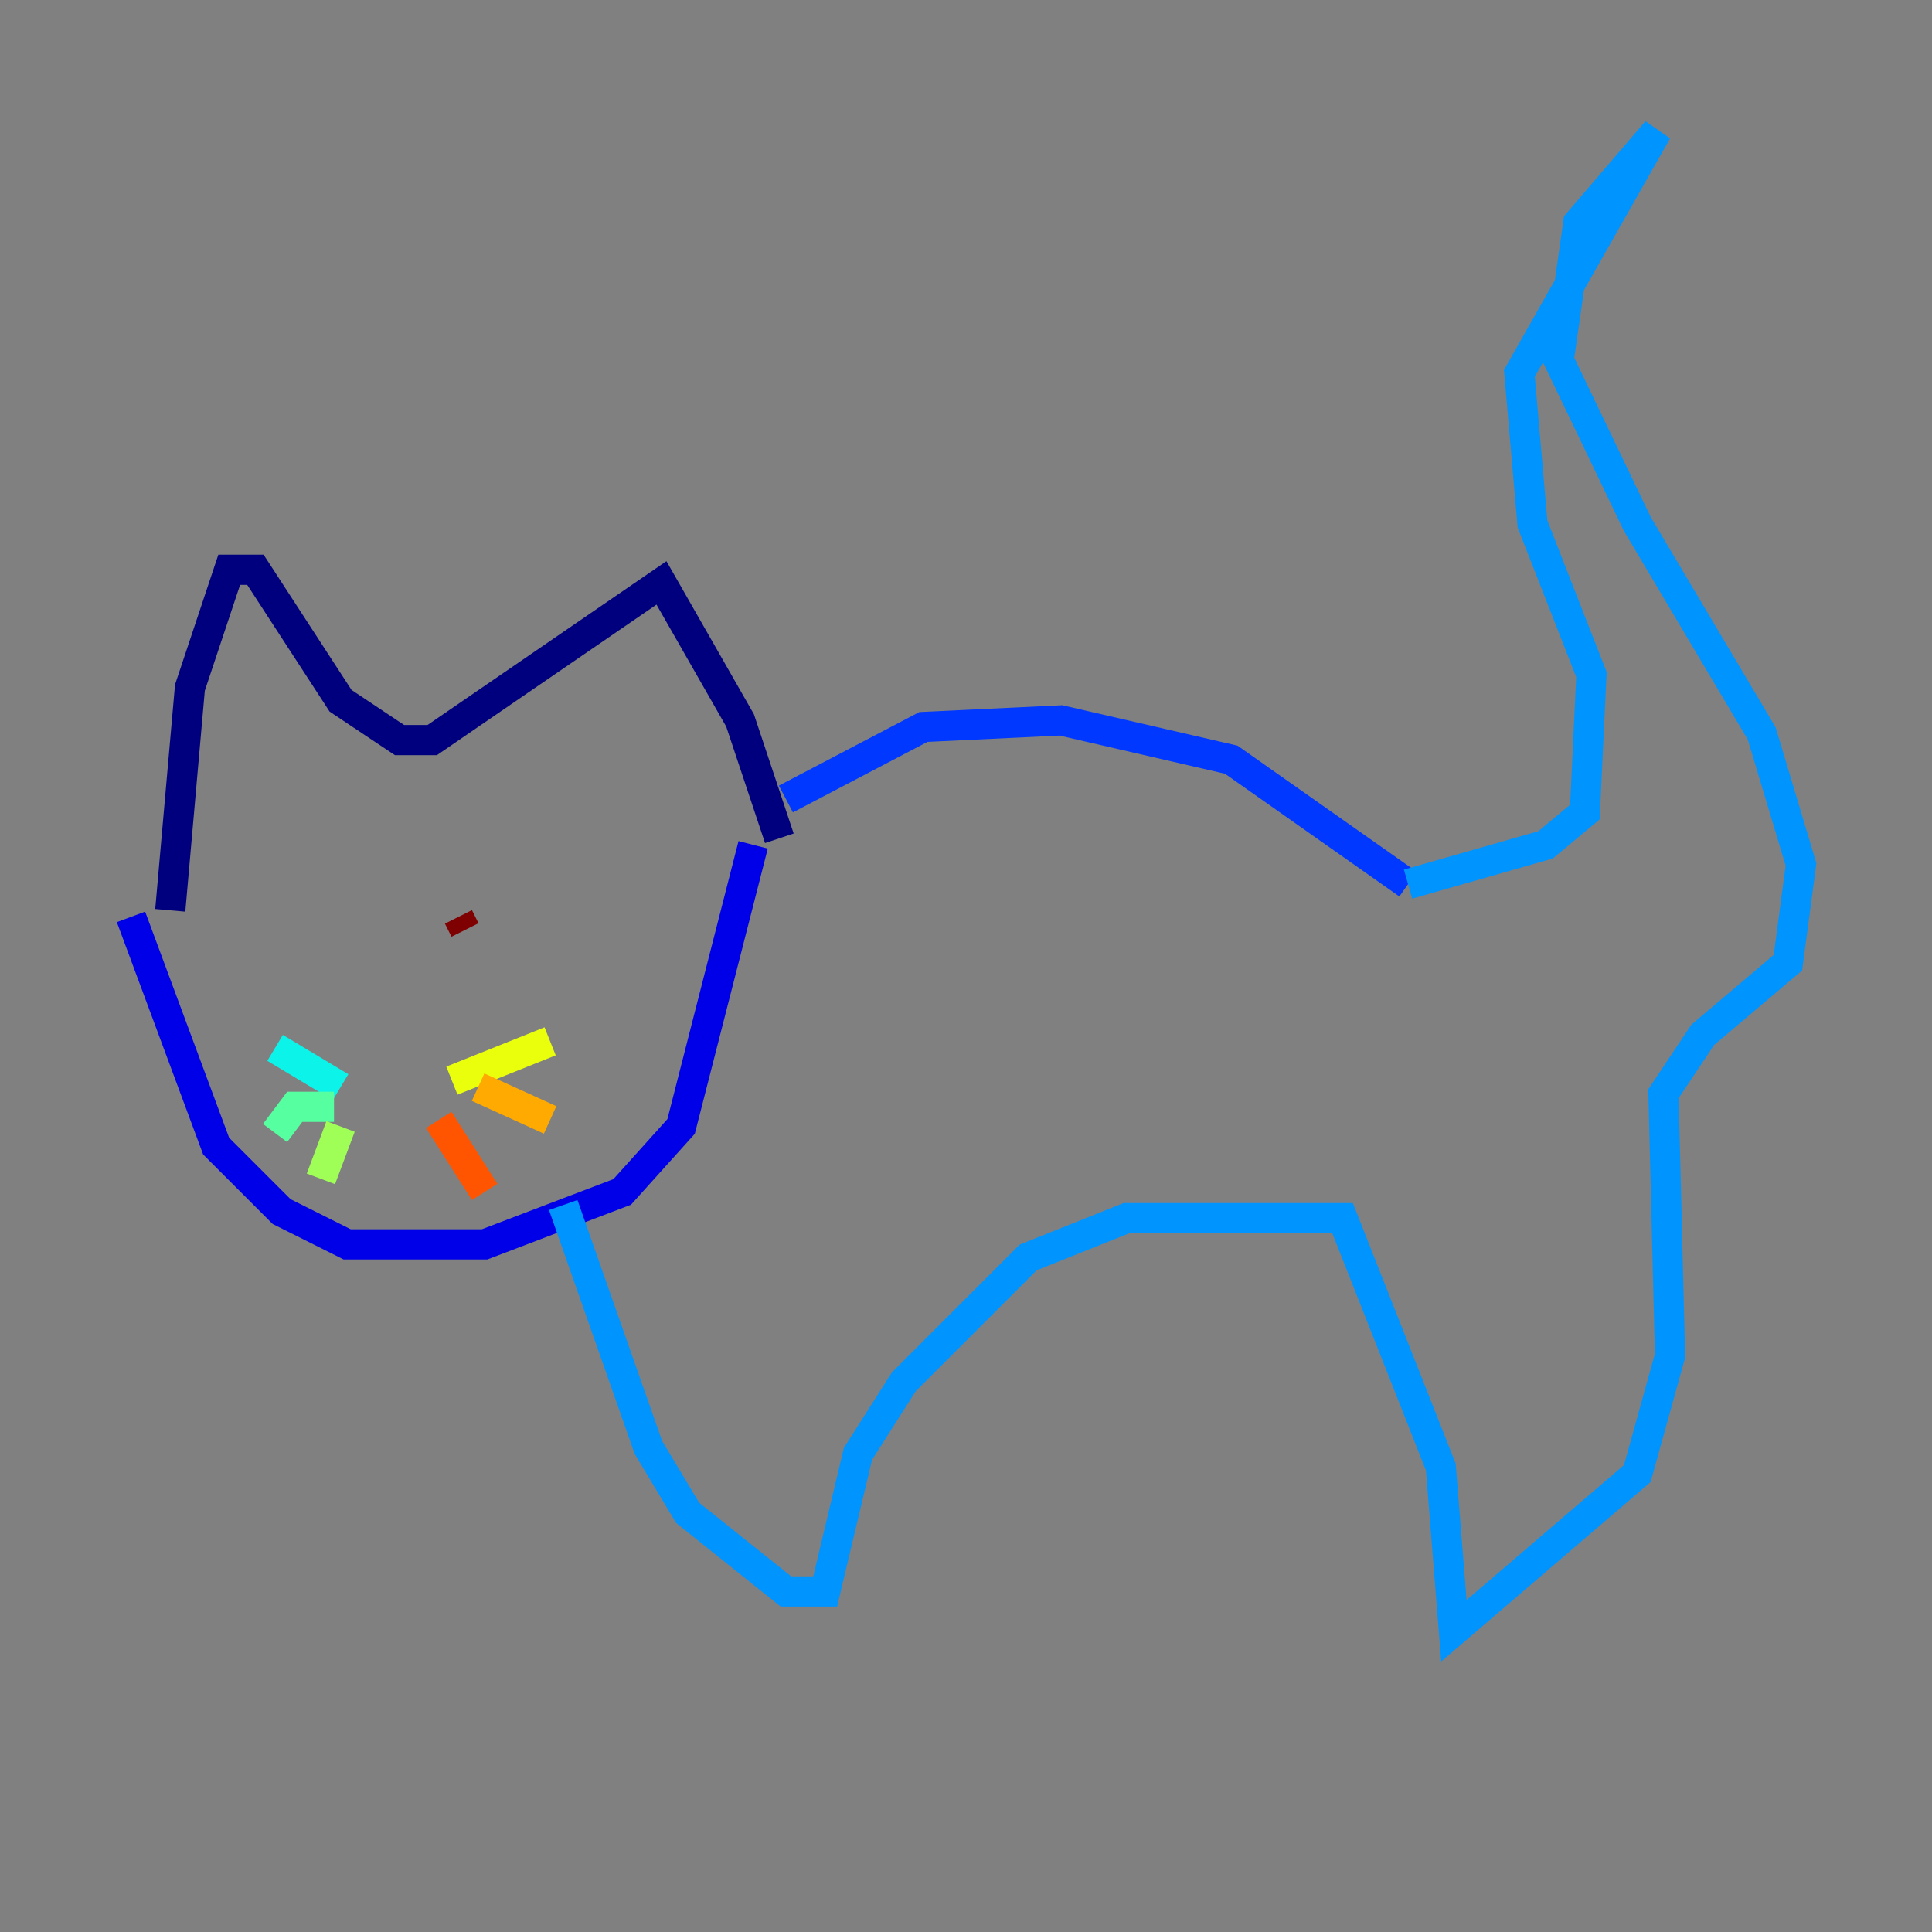 <?xml version="1.0" encoding="utf-8" ?>
<svg baseProfile="tiny" height="128" version="1.2" viewBox="0,0,128,128" width="128" xmlns="http://www.w3.org/2000/svg" xmlns:ev="http://www.w3.org/2001/xml-events" xmlns:xlink="http://www.w3.org/1999/xlink"><rect x="0" y="0" width="128" height="128" fill="#808080" stroke="none"/><defs /><polyline fill="none" points="11.281,60.312 12.583,45.559 15.186,37.749 16.922,37.749 22.563,46.427 26.468,49.031 28.637,49.031 43.824,38.617 49.031,47.729 51.634,55.539" stroke="#00007f" stroke-width="2" /><polyline fill="none" points="8.678,60.746 14.319,75.932 18.658,80.271 22.997,82.441 32.108,82.441 41.22,78.969 45.125,74.63 49.898,55.973" stroke="#0000e8" stroke-width="2" /><polyline fill="none" points="52.068,52.936 61.18,48.163 70.291,47.729 81.573,50.332 93.288,58.576" stroke="#0038ff" stroke-width="2" /><polyline fill="none" points="93.288,58.576 102.4,55.973 105.003,53.803 105.437,44.691 101.532,34.712 100.664,24.732 109.776,8.678 104.57,14.752 103.268,23.864 108.475,34.712 116.719,48.597 119.322,57.275 118.454,63.783 112.814,68.556 110.21,72.461 110.644,89.817 108.475,97.627 96.325,108.041 95.458,97.193 88.949,80.705 74.63,80.705 68.122,83.308 59.878,91.552 56.841,96.325 54.671,105.437 52.068,105.437 45.559,100.231 42.956,95.891 37.315,79.837" stroke="#0094ff" stroke-width="2" /><polyline fill="none" points="22.563,72.027 18.224,69.424" stroke="#0cf4ea" stroke-width="2" /><polyline fill="none" points="22.129,73.329 19.525,73.329 18.224,75.064" stroke="#56ffa0" stroke-width="2" /><polyline fill="none" points="22.563,74.63 21.261,78.102" stroke="#a0ff56" stroke-width="2" /><polyline fill="none" points="29.939,71.593 36.447,68.99" stroke="#eaff0c" stroke-width="2" /><polyline fill="none" points="31.675,72.027 36.447,74.197" stroke="#ffaa00" stroke-width="2" /><polyline fill="none" points="29.071,74.197 32.108,78.969" stroke="#ff5500" stroke-width="2" /><polyline fill="none" points="21.695,61.18 21.695,61.18" stroke="#e80000" stroke-width="2" /><polyline fill="none" points="30.373,60.746 30.807,61.614" stroke="#7f0000" stroke-width="2" /></svg>